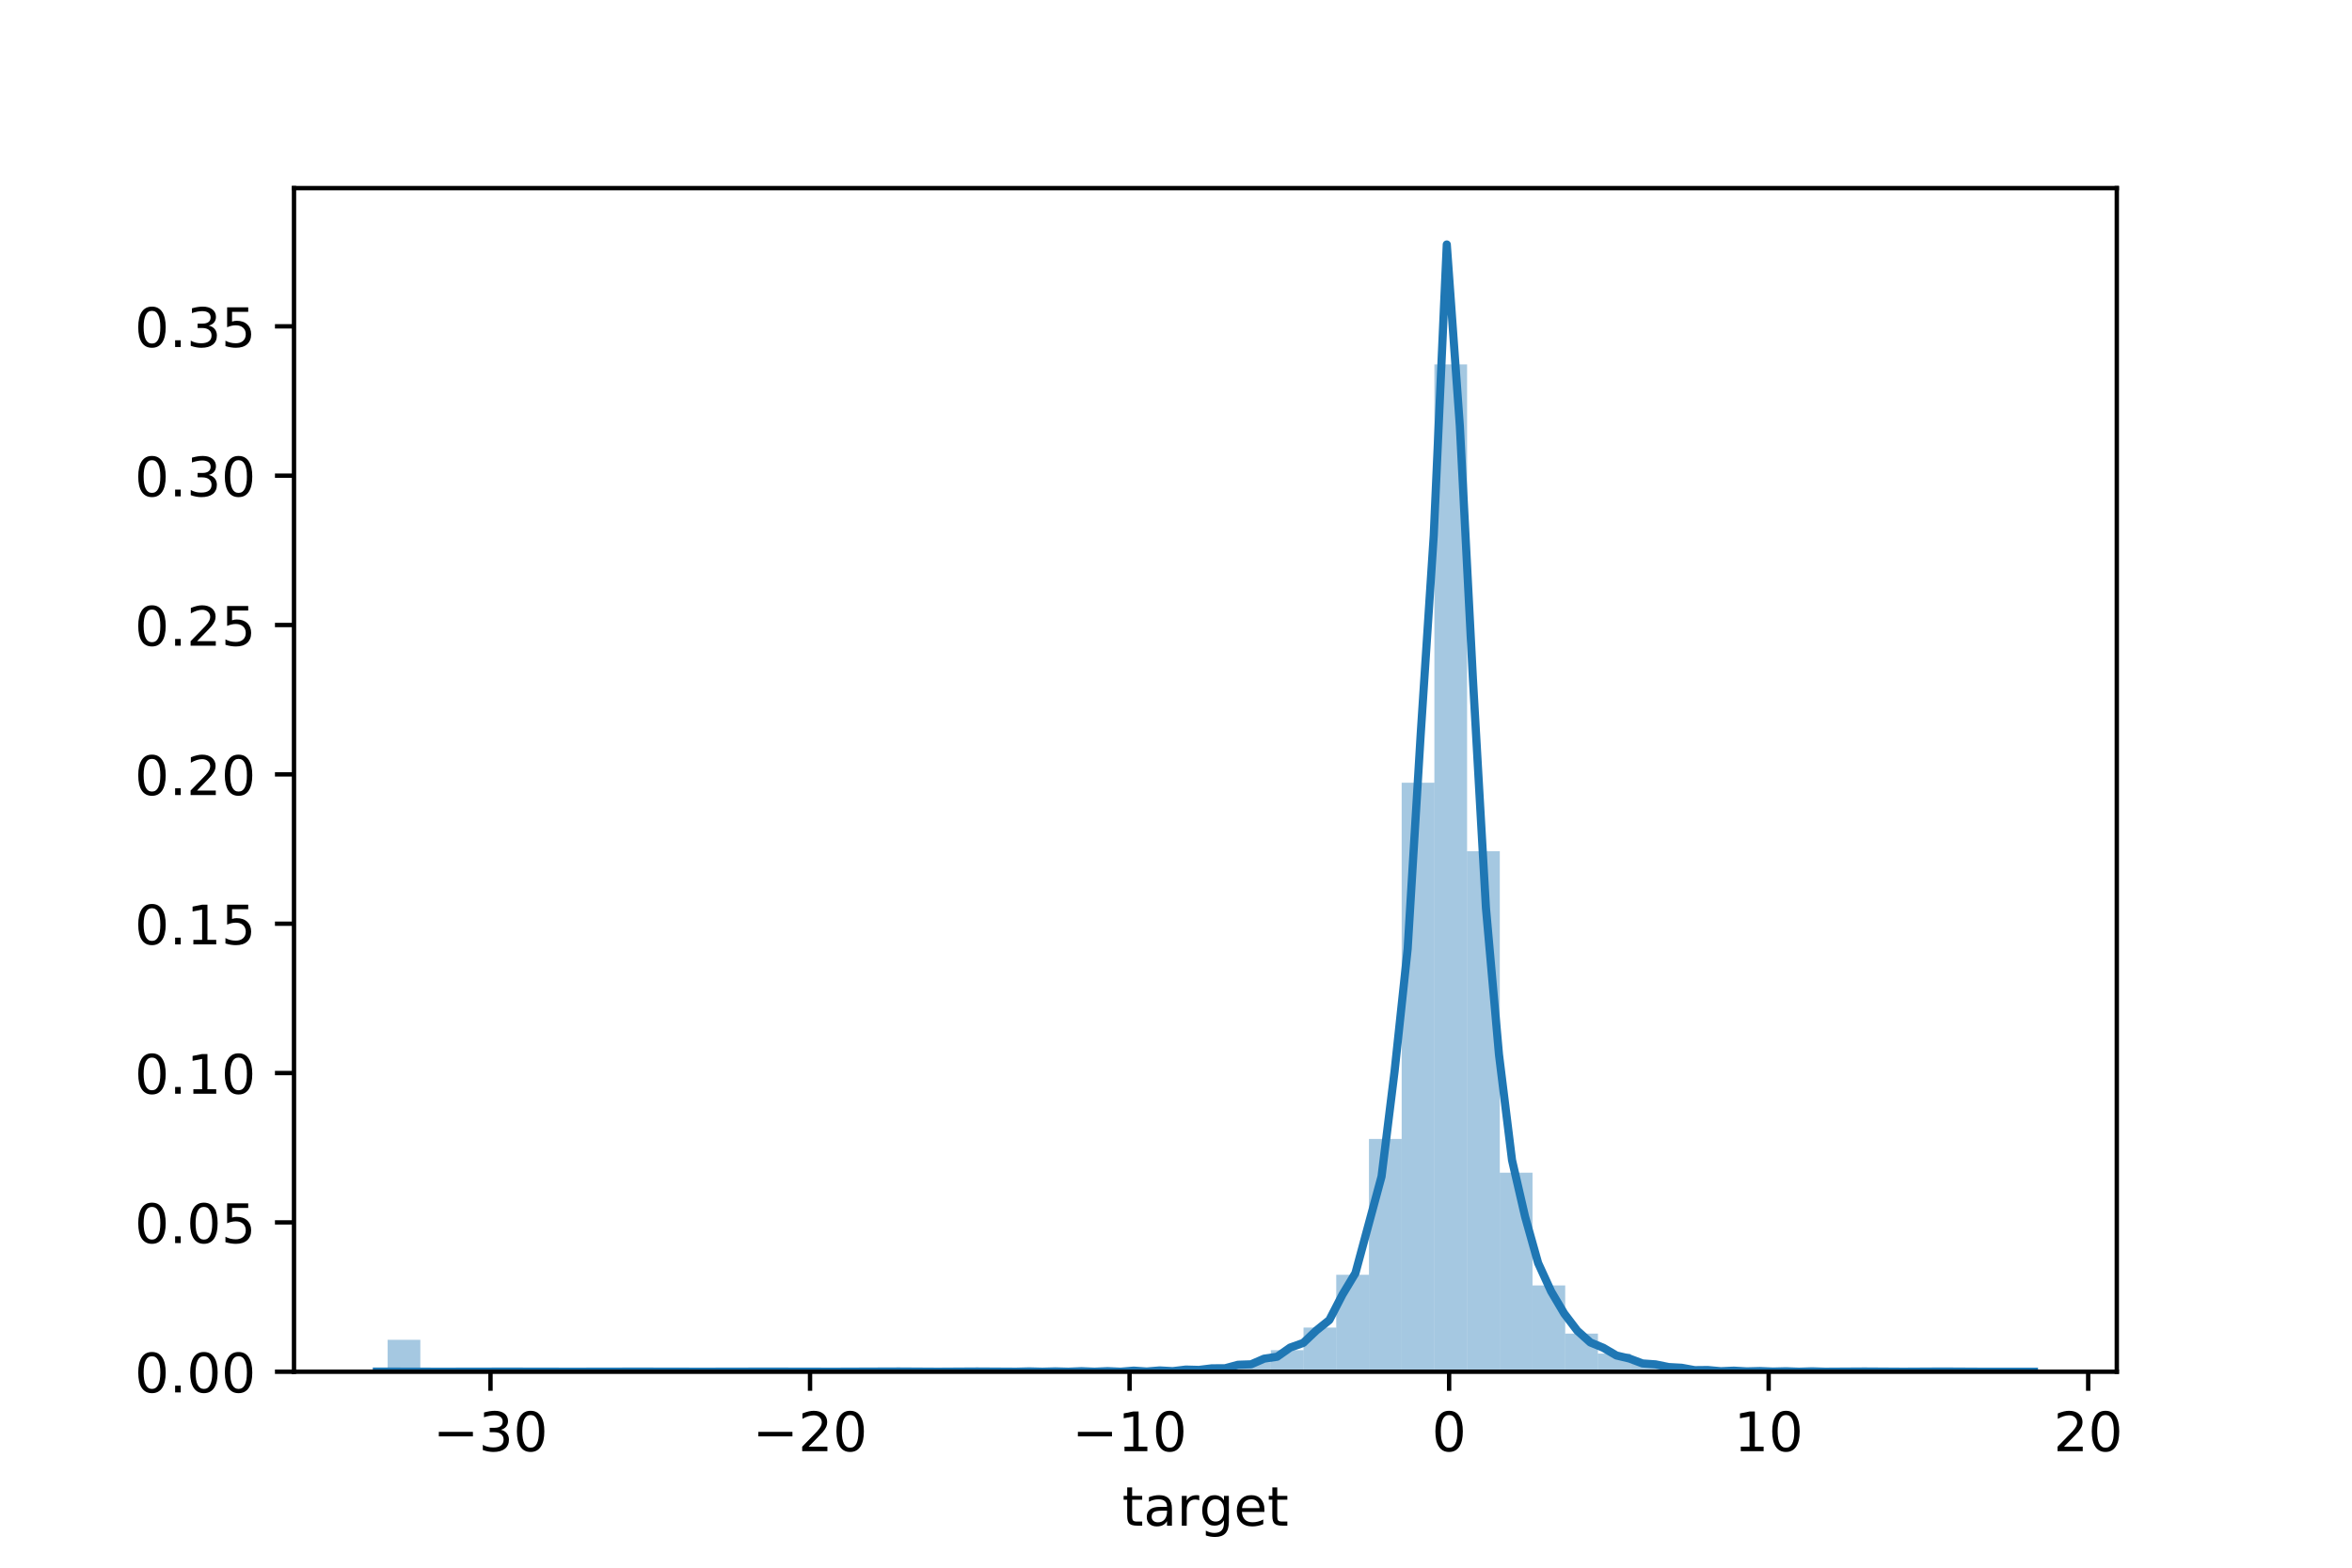 <?xml version="1.0" encoding="utf-8" standalone="no"?>
<!DOCTYPE svg PUBLIC "-//W3C//DTD SVG 1.1//EN"
  "http://www.w3.org/Graphics/SVG/1.1/DTD/svg11.dtd">
<!-- Created with matplotlib (http://matplotlib.org/) -->
<svg height="288pt" version="1.1" viewBox="0 0 432 288" width="432pt" xmlns="http://www.w3.org/2000/svg" xmlns:xlink="http://www.w3.org/1999/xlink">
 <defs>
  <style type="text/css">
*{stroke-linecap:butt;stroke-linejoin:round;}
  </style>
 </defs>
 <g id="figure_1">
  <g id="patch_1">
   <path d="M 0 288 
L 432 288 
L 432 0 
L 0 0 
z
" style="fill:#ffffff;"/>
  </g>
  <g id="axes_1">
   <g id="patch_2">
    <path d="M 54 252 
L 388.8 252 
L 388.8 34.56 
L 54 34.56 
z
" style="fill:#ffffff;"/>
   </g>
   <g id="patch_3">
    <path clip-path="url(#p02ca18354d)" d="M 71.198 252 
L 77.206 252 
L 77.206 246.141 
L 71.198 246.141 
z
" style="fill:#1f77b4;opacity:0.4;"/>
   </g>
   <g id="patch_4">
    <path clip-path="url(#p02ca18354d)" d="M 77.206 252 
L 83.214 252 
L 83.214 252 
L 77.206 252 
z
" style="fill:#1f77b4;opacity:0.4;"/>
   </g>
   <g id="patch_5">
    <path clip-path="url(#p02ca18354d)" d="M 83.214 252 
L 89.222 252 
L 89.222 252 
L 83.214 252 
z
" style="fill:#1f77b4;opacity:0.4;"/>
   </g>
   <g id="patch_6">
    <path clip-path="url(#p02ca18354d)" d="M 89.222 252 
L 95.23 252 
L 95.23 252 
L 89.222 252 
z
" style="fill:#1f77b4;opacity:0.4;"/>
   </g>
   <g id="patch_7">
    <path clip-path="url(#p02ca18354d)" d="M 95.23 252 
L 101.238 252 
L 101.238 252 
L 95.23 252 
z
" style="fill:#1f77b4;opacity:0.4;"/>
   </g>
   <g id="patch_8">
    <path clip-path="url(#p02ca18354d)" d="M 101.238 252 
L 107.247 252 
L 107.247 252 
L 101.238 252 
z
" style="fill:#1f77b4;opacity:0.4;"/>
   </g>
   <g id="patch_9">
    <path clip-path="url(#p02ca18354d)" d="M 107.247 252 
L 113.255 252 
L 113.255 252 
L 107.247 252 
z
" style="fill:#1f77b4;opacity:0.4;"/>
   </g>
   <g id="patch_10">
    <path clip-path="url(#p02ca18354d)" d="M 113.255 252 
L 119.263 252 
L 119.263 252 
L 113.255 252 
z
" style="fill:#1f77b4;opacity:0.4;"/>
   </g>
   <g id="patch_11">
    <path clip-path="url(#p02ca18354d)" d="M 119.263 252 
L 125.271 252 
L 125.271 252 
L 119.263 252 
z
" style="fill:#1f77b4;opacity:0.4;"/>
   </g>
   <g id="patch_12">
    <path clip-path="url(#p02ca18354d)" d="M 125.271 252 
L 131.279 252 
L 131.279 252 
L 125.271 252 
z
" style="fill:#1f77b4;opacity:0.4;"/>
   </g>
   <g id="patch_13">
    <path clip-path="url(#p02ca18354d)" d="M 131.279 252 
L 137.287 252 
L 137.287 252 
L 131.279 252 
z
" style="fill:#1f77b4;opacity:0.4;"/>
   </g>
   <g id="patch_14">
    <path clip-path="url(#p02ca18354d)" d="M 137.287 252 
L 143.295 252 
L 143.295 252 
L 137.287 252 
z
" style="fill:#1f77b4;opacity:0.4;"/>
   </g>
   <g id="patch_15">
    <path clip-path="url(#p02ca18354d)" d="M 143.295 252 
L 149.303 252 
L 149.303 252 
L 143.295 252 
z
" style="fill:#1f77b4;opacity:0.4;"/>
   </g>
   <g id="patch_16">
    <path clip-path="url(#p02ca18354d)" d="M 149.303 252 
L 155.311 252 
L 155.311 252 
L 149.303 252 
z
" style="fill:#1f77b4;opacity:0.4;"/>
   </g>
   <g id="patch_17">
    <path clip-path="url(#p02ca18354d)" d="M 155.311 252 
L 161.319 252 
L 161.319 252 
L 155.311 252 
z
" style="fill:#1f77b4;opacity:0.4;"/>
   </g>
   <g id="patch_18">
    <path clip-path="url(#p02ca18354d)" d="M 161.319 252 
L 167.327 252 
L 167.327 251.989 
L 161.319 251.989 
z
" style="fill:#1f77b4;opacity:0.4;"/>
   </g>
   <g id="patch_19">
    <path clip-path="url(#p02ca18354d)" d="M 167.327 252 
L 173.335 252 
L 173.335 251.997 
L 167.327 251.997 
z
" style="fill:#1f77b4;opacity:0.4;"/>
   </g>
   <g id="patch_20">
    <path clip-path="url(#p02ca18354d)" d="M 173.335 252 
L 179.343 252 
L 179.343 251.984 
L 173.335 251.984 
z
" style="fill:#1f77b4;opacity:0.4;"/>
   </g>
   <g id="patch_21">
    <path clip-path="url(#p02ca18354d)" d="M 179.343 252 
L 185.352 252 
L 185.352 251.984 
L 179.343 251.984 
z
" style="fill:#1f77b4;opacity:0.4;"/>
   </g>
   <g id="patch_22">
    <path clip-path="url(#p02ca18354d)" d="M 185.352 252 
L 191.36 252 
L 191.36 251.979 
L 185.352 251.979 
z
" style="fill:#1f77b4;opacity:0.4;"/>
   </g>
   <g id="patch_23">
    <path clip-path="url(#p02ca18354d)" d="M 191.36 252 
L 197.368 252 
L 197.368 251.989 
L 191.36 251.989 
z
" style="fill:#1f77b4;opacity:0.4;"/>
   </g>
   <g id="patch_24">
    <path clip-path="url(#p02ca18354d)" d="M 197.368 252 
L 203.376 252 
L 203.376 251.963 
L 197.368 251.963 
z
" style="fill:#1f77b4;opacity:0.4;"/>
   </g>
   <g id="patch_25">
    <path clip-path="url(#p02ca18354d)" d="M 203.376 252 
L 209.384 252 
L 209.384 251.923 
L 203.376 251.923 
z
" style="fill:#1f77b4;opacity:0.4;"/>
   </g>
   <g id="patch_26">
    <path clip-path="url(#p02ca18354d)" d="M 209.384 252 
L 215.392 252 
L 215.392 251.867 
L 209.384 251.867 
z
" style="fill:#1f77b4;opacity:0.4;"/>
   </g>
   <g id="patch_27">
    <path clip-path="url(#p02ca18354d)" d="M 215.392 252 
L 221.4 252 
L 221.4 251.642 
L 215.392 251.642 
z
" style="fill:#1f77b4;opacity:0.4;"/>
   </g>
   <g id="patch_28">
    <path clip-path="url(#p02ca18354d)" d="M 221.4 252 
L 227.408 252 
L 227.408 251.334 
L 221.4 251.334 
z
" style="fill:#1f77b4;opacity:0.4;"/>
   </g>
   <g id="patch_29">
    <path clip-path="url(#p02ca18354d)" d="M 227.408 252 
L 233.416 252 
L 233.416 250.232 
L 227.408 250.232 
z
" style="fill:#1f77b4;opacity:0.4;"/>
   </g>
   <g id="patch_30">
    <path clip-path="url(#p02ca18354d)" d="M 233.416 252 
L 239.424 252 
L 239.424 248.039 
L 233.416 248.039 
z
" style="fill:#1f77b4;opacity:0.4;"/>
   </g>
   <g id="patch_31">
    <path clip-path="url(#p02ca18354d)" d="M 239.424 252 
L 245.432 252 
L 245.432 243.893 
L 239.424 243.893 
z
" style="fill:#1f77b4;opacity:0.4;"/>
   </g>
   <g id="patch_32">
    <path clip-path="url(#p02ca18354d)" d="M 245.432 252 
L 251.44 252 
L 251.44 234.187 
L 245.432 234.187 
z
" style="fill:#1f77b4;opacity:0.4;"/>
   </g>
   <g id="patch_33">
    <path clip-path="url(#p02ca18354d)" d="M 251.44 252 
L 257.448 252 
L 257.448 209.239 
L 251.44 209.239 
z
" style="fill:#1f77b4;opacity:0.4;"/>
   </g>
   <g id="patch_34">
    <path clip-path="url(#p02ca18354d)" d="M 257.448 252 
L 263.457 252 
L 263.457 143.787 
L 257.448 143.787 
z
" style="fill:#1f77b4;opacity:0.4;"/>
   </g>
   <g id="patch_35">
    <path clip-path="url(#p02ca18354d)" d="M 263.457 252 
L 269.465 252 
L 269.465 66.938 
L 263.457 66.938 
z
" style="fill:#1f77b4;opacity:0.4;"/>
   </g>
   <g id="patch_36">
    <path clip-path="url(#p02ca18354d)" d="M 269.465 252 
L 275.473 252 
L 275.473 156.375 
L 269.465 156.375 
z
" style="fill:#1f77b4;opacity:0.4;"/>
   </g>
   <g id="patch_37">
    <path clip-path="url(#p02ca18354d)" d="M 275.473 252 
L 281.481 252 
L 281.481 215.433 
L 275.473 215.433 
z
" style="fill:#1f77b4;opacity:0.4;"/>
   </g>
   <g id="patch_38">
    <path clip-path="url(#p02ca18354d)" d="M 281.481 252 
L 287.489 252 
L 287.489 236.149 
L 281.481 236.149 
z
" style="fill:#1f77b4;opacity:0.4;"/>
   </g>
   <g id="patch_39">
    <path clip-path="url(#p02ca18354d)" d="M 287.489 252 
L 293.497 252 
L 293.497 244.992 
L 287.489 244.992 
z
" style="fill:#1f77b4;opacity:0.4;"/>
   </g>
   <g id="patch_40">
    <path clip-path="url(#p02ca18354d)" d="M 293.497 252 
L 299.505 252 
L 299.505 248.671 
L 293.497 248.671 
z
" style="fill:#1f77b4;opacity:0.4;"/>
   </g>
   <g id="patch_41">
    <path clip-path="url(#p02ca18354d)" d="M 299.505 252 
L 305.513 252 
L 305.513 250.42 
L 299.505 250.42 
z
" style="fill:#1f77b4;opacity:0.4;"/>
   </g>
   <g id="patch_42">
    <path clip-path="url(#p02ca18354d)" d="M 305.513 252 
L 311.521 252 
L 311.521 251.312 
L 305.513 251.312 
z
" style="fill:#1f77b4;opacity:0.4;"/>
   </g>
   <g id="patch_43">
    <path clip-path="url(#p02ca18354d)" d="M 311.521 252 
L 317.529 252 
L 317.529 251.785 
L 311.521 251.785 
z
" style="fill:#1f77b4;opacity:0.4;"/>
   </g>
   <g id="patch_44">
    <path clip-path="url(#p02ca18354d)" d="M 317.529 252 
L 323.537 252 
L 323.537 251.883 
L 317.529 251.883 
z
" style="fill:#1f77b4;opacity:0.4;"/>
   </g>
   <g id="patch_45">
    <path clip-path="url(#p02ca18354d)" d="M 323.537 252 
L 329.545 252 
L 329.545 251.944 
L 323.537 251.944 
z
" style="fill:#1f77b4;opacity:0.4;"/>
   </g>
   <g id="patch_46">
    <path clip-path="url(#p02ca18354d)" d="M 329.545 252 
L 335.553 252 
L 335.553 251.965 
L 329.545 251.965 
z
" style="fill:#1f77b4;opacity:0.4;"/>
   </g>
   <g id="patch_47">
    <path clip-path="url(#p02ca18354d)" d="M 335.553 252 
L 341.562 252 
L 341.562 251.984 
L 335.553 251.984 
z
" style="fill:#1f77b4;opacity:0.4;"/>
   </g>
   <g id="patch_48">
    <path clip-path="url(#p02ca18354d)" d="M 341.562 252 
L 347.57 252 
L 347.57 251.984 
L 341.562 251.984 
z
" style="fill:#1f77b4;opacity:0.4;"/>
   </g>
   <g id="patch_49">
    <path clip-path="url(#p02ca18354d)" d="M 347.57 252 
L 353.578 252 
L 353.578 251.997 
L 347.57 251.997 
z
" style="fill:#1f77b4;opacity:0.4;"/>
   </g>
   <g id="patch_50">
    <path clip-path="url(#p02ca18354d)" d="M 353.578 252 
L 359.586 252 
L 359.586 251.989 
L 353.578 251.989 
z
" style="fill:#1f77b4;opacity:0.4;"/>
   </g>
   <g id="patch_51">
    <path clip-path="url(#p02ca18354d)" d="M 359.586 252 
L 365.594 252 
L 365.594 251.997 
L 359.586 251.997 
z
" style="fill:#1f77b4;opacity:0.4;"/>
   </g>
   <g id="patch_52">
    <path clip-path="url(#p02ca18354d)" d="M 365.594 252 
L 371.602 252 
L 371.602 251.995 
L 365.594 251.995 
z
" style="fill:#1f77b4;opacity:0.4;"/>
   </g>
   <g id="matplotlib.axis_1">
    <g id="xtick_1">
     <g id="line2d_1">
      <defs>
       <path d="M 0 0 
L 0 3.5 
" id="ma1eb41bb81" style="stroke:#000000;stroke-width:0.8;"/>
      </defs>
      <g>
       <use style="stroke:#000000;stroke-width:0.8;" x="90.092" xlink:href="#ma1eb41bb81" y="252"/>
      </g>
     </g>
     <g id="text_1">
      <!-- −30 -->
      <defs>
       <path d="M 10.594 35.5 
L 73.188 35.5 
L 73.188 27.203 
L 10.594 27.203 
z
" id="DejaVuSans-2212"/>
       <path d="M 40.578 39.312 
Q 47.656 37.797 51.625 33 
Q 55.609 28.219 55.609 21.188 
Q 55.609 10.406 48.188 4.484 
Q 40.766 -1.422 27.094 -1.422 
Q 22.516 -1.422 17.656 -0.516 
Q 12.797 0.391 7.625 2.203 
L 7.625 11.719 
Q 11.719 9.328 16.594 8.109 
Q 21.484 6.891 26.812 6.891 
Q 36.078 6.891 40.938 10.547 
Q 45.797 14.203 45.797 21.188 
Q 45.797 27.641 41.281 31.266 
Q 36.766 34.906 28.719 34.906 
L 20.219 34.906 
L 20.219 43.016 
L 29.109 43.016 
Q 36.375 43.016 40.234 45.922 
Q 44.094 48.828 44.094 54.297 
Q 44.094 59.906 40.109 62.906 
Q 36.141 65.922 28.719 65.922 
Q 24.656 65.922 20.016 65.031 
Q 15.375 64.156 9.812 62.312 
L 9.812 71.094 
Q 15.438 72.656 20.344 73.438 
Q 25.25 74.219 29.594 74.219 
Q 40.828 74.219 47.359 69.109 
Q 53.906 64.016 53.906 55.328 
Q 53.906 49.266 50.438 45.094 
Q 46.969 40.922 40.578 39.312 
z
" id="DejaVuSans-33"/>
       <path d="M 31.781 66.406 
Q 24.172 66.406 20.328 58.906 
Q 16.5 51.422 16.5 36.375 
Q 16.5 21.391 20.328 13.891 
Q 24.172 6.391 31.781 6.391 
Q 39.453 6.391 43.281 13.891 
Q 47.125 21.391 47.125 36.375 
Q 47.125 51.422 43.281 58.906 
Q 39.453 66.406 31.781 66.406 
z
M 31.781 74.219 
Q 44.047 74.219 50.516 64.516 
Q 56.984 54.828 56.984 36.375 
Q 56.984 17.969 50.516 8.266 
Q 44.047 -1.422 31.781 -1.422 
Q 19.531 -1.422 13.062 8.266 
Q 6.594 17.969 6.594 36.375 
Q 6.594 54.828 13.062 64.516 
Q 19.531 74.219 31.781 74.219 
z
" id="DejaVuSans-30"/>
      </defs>
      <g transform="translate(79.54 266.598)scale(0.1 -0.1)">
       <use xlink:href="#DejaVuSans-2212"/>
       <use x="83.789" xlink:href="#DejaVuSans-33"/>
       <use x="147.412" xlink:href="#DejaVuSans-30"/>
      </g>
     </g>
    </g>
    <g id="xtick_2">
     <g id="line2d_2">
      <g>
       <use style="stroke:#000000;stroke-width:0.8;" x="148.783" xlink:href="#ma1eb41bb81" y="252"/>
      </g>
     </g>
     <g id="text_2">
      <!-- −20 -->
      <defs>
       <path d="M 19.188 8.297 
L 53.609 8.297 
L 53.609 0 
L 7.328 0 
L 7.328 8.297 
Q 12.938 14.109 22.625 23.891 
Q 32.328 33.688 34.812 36.531 
Q 39.547 41.844 41.422 45.531 
Q 43.312 49.219 43.312 52.781 
Q 43.312 58.594 39.234 62.25 
Q 35.156 65.922 28.609 65.922 
Q 23.969 65.922 18.812 64.312 
Q 13.672 62.703 7.812 59.422 
L 7.812 69.391 
Q 13.766 71.781 18.938 73 
Q 24.125 74.219 28.422 74.219 
Q 39.75 74.219 46.484 68.547 
Q 53.219 62.891 53.219 53.422 
Q 53.219 48.922 51.531 44.891 
Q 49.859 40.875 45.406 35.406 
Q 44.188 33.984 37.641 27.219 
Q 31.109 20.453 19.188 8.297 
z
" id="DejaVuSans-32"/>
      </defs>
      <g transform="translate(138.23 266.598)scale(0.1 -0.1)">
       <use xlink:href="#DejaVuSans-2212"/>
       <use x="83.789" xlink:href="#DejaVuSans-32"/>
       <use x="147.412" xlink:href="#DejaVuSans-30"/>
      </g>
     </g>
    </g>
    <g id="xtick_3">
     <g id="line2d_3">
      <g>
       <use style="stroke:#000000;stroke-width:0.8;" x="207.473" xlink:href="#ma1eb41bb81" y="252"/>
      </g>
     </g>
     <g id="text_3">
      <!-- −10 -->
      <defs>
       <path d="M 12.406 8.297 
L 28.516 8.297 
L 28.516 63.922 
L 10.984 60.406 
L 10.984 69.391 
L 28.422 72.906 
L 38.281 72.906 
L 38.281 8.297 
L 54.391 8.297 
L 54.391 0 
L 12.406 0 
z
" id="DejaVuSans-31"/>
      </defs>
      <g transform="translate(196.921 266.598)scale(0.1 -0.1)">
       <use xlink:href="#DejaVuSans-2212"/>
       <use x="83.789" xlink:href="#DejaVuSans-31"/>
       <use x="147.412" xlink:href="#DejaVuSans-30"/>
      </g>
     </g>
    </g>
    <g id="xtick_4">
     <g id="line2d_4">
      <g>
       <use style="stroke:#000000;stroke-width:0.8;" x="266.164" xlink:href="#ma1eb41bb81" y="252"/>
      </g>
     </g>
     <g id="text_4">
      <!-- 0 -->
      <g transform="translate(262.983 266.598)scale(0.1 -0.1)">
       <use xlink:href="#DejaVuSans-30"/>
      </g>
     </g>
    </g>
    <g id="xtick_5">
     <g id="line2d_5">
      <g>
       <use style="stroke:#000000;stroke-width:0.8;" x="324.854" xlink:href="#ma1eb41bb81" y="252"/>
      </g>
     </g>
     <g id="text_5">
      <!-- 10 -->
      <g transform="translate(318.492 266.598)scale(0.1 -0.1)">
       <use xlink:href="#DejaVuSans-31"/>
       <use x="63.623" xlink:href="#DejaVuSans-30"/>
      </g>
     </g>
    </g>
    <g id="xtick_6">
     <g id="line2d_6">
      <g>
       <use style="stroke:#000000;stroke-width:0.8;" x="383.545" xlink:href="#ma1eb41bb81" y="252"/>
      </g>
     </g>
     <g id="text_6">
      <!-- 20 -->
      <g transform="translate(377.183 266.598)scale(0.1 -0.1)">
       <use xlink:href="#DejaVuSans-32"/>
       <use x="63.623" xlink:href="#DejaVuSans-30"/>
      </g>
     </g>
    </g>
    <g id="text_7">
     <!-- target -->
     <defs>
      <path d="M 18.312 70.219 
L 18.312 54.688 
L 36.812 54.688 
L 36.812 47.703 
L 18.312 47.703 
L 18.312 18.016 
Q 18.312 11.328 20.141 9.422 
Q 21.969 7.516 27.594 7.516 
L 36.812 7.516 
L 36.812 0 
L 27.594 0 
Q 17.188 0 13.234 3.875 
Q 9.281 7.766 9.281 18.016 
L 9.281 47.703 
L 2.688 47.703 
L 2.688 54.688 
L 9.281 54.688 
L 9.281 70.219 
z
" id="DejaVuSans-74"/>
      <path d="M 34.281 27.484 
Q 23.391 27.484 19.188 25 
Q 14.984 22.516 14.984 16.5 
Q 14.984 11.719 18.141 8.906 
Q 21.297 6.109 26.703 6.109 
Q 34.188 6.109 38.703 11.406 
Q 43.219 16.703 43.219 25.484 
L 43.219 27.484 
z
M 52.203 31.203 
L 52.203 0 
L 43.219 0 
L 43.219 8.297 
Q 40.141 3.328 35.547 0.953 
Q 30.953 -1.422 24.312 -1.422 
Q 15.922 -1.422 10.953 3.297 
Q 6 8.016 6 15.922 
Q 6 25.141 12.172 29.828 
Q 18.359 34.516 30.609 34.516 
L 43.219 34.516 
L 43.219 35.406 
Q 43.219 41.609 39.141 45 
Q 35.062 48.391 27.688 48.391 
Q 23 48.391 18.547 47.266 
Q 14.109 46.141 10.016 43.891 
L 10.016 52.203 
Q 14.938 54.109 19.578 55.047 
Q 24.219 56 28.609 56 
Q 40.484 56 46.344 49.844 
Q 52.203 43.703 52.203 31.203 
z
" id="DejaVuSans-61"/>
      <path d="M 41.109 46.297 
Q 39.594 47.172 37.812 47.578 
Q 36.031 48 33.891 48 
Q 26.266 48 22.188 43.047 
Q 18.109 38.094 18.109 28.812 
L 18.109 0 
L 9.078 0 
L 9.078 54.688 
L 18.109 54.688 
L 18.109 46.188 
Q 20.953 51.172 25.484 53.578 
Q 30.031 56 36.531 56 
Q 37.453 56 38.578 55.875 
Q 39.703 55.766 41.062 55.516 
z
" id="DejaVuSans-72"/>
      <path d="M 45.406 27.984 
Q 45.406 37.75 41.375 43.109 
Q 37.359 48.484 30.078 48.484 
Q 22.859 48.484 18.828 43.109 
Q 14.797 37.75 14.797 27.984 
Q 14.797 18.266 18.828 12.891 
Q 22.859 7.516 30.078 7.516 
Q 37.359 7.516 41.375 12.891 
Q 45.406 18.266 45.406 27.984 
z
M 54.391 6.781 
Q 54.391 -7.172 48.188 -13.984 
Q 42 -20.797 29.203 -20.797 
Q 24.469 -20.797 20.266 -20.094 
Q 16.062 -19.391 12.109 -17.922 
L 12.109 -9.188 
Q 16.062 -11.328 19.922 -12.344 
Q 23.781 -13.375 27.781 -13.375 
Q 36.625 -13.375 41.016 -8.766 
Q 45.406 -4.156 45.406 5.172 
L 45.406 9.625 
Q 42.625 4.781 38.281 2.391 
Q 33.938 0 27.875 0 
Q 17.828 0 11.672 7.656 
Q 5.516 15.328 5.516 27.984 
Q 5.516 40.672 11.672 48.328 
Q 17.828 56 27.875 56 
Q 33.938 56 38.281 53.609 
Q 42.625 51.219 45.406 46.391 
L 45.406 54.688 
L 54.391 54.688 
z
" id="DejaVuSans-67"/>
      <path d="M 56.203 29.594 
L 56.203 25.203 
L 14.891 25.203 
Q 15.484 15.922 20.484 11.062 
Q 25.484 6.203 34.422 6.203 
Q 39.594 6.203 44.453 7.469 
Q 49.312 8.734 54.109 11.281 
L 54.109 2.781 
Q 49.266 0.734 44.188 -0.344 
Q 39.109 -1.422 33.891 -1.422 
Q 20.797 -1.422 13.156 6.188 
Q 5.516 13.812 5.516 26.812 
Q 5.516 40.234 12.766 48.109 
Q 20.016 56 32.328 56 
Q 43.359 56 49.781 48.891 
Q 56.203 41.797 56.203 29.594 
z
M 47.219 32.234 
Q 47.125 39.594 43.094 43.984 
Q 39.062 48.391 32.422 48.391 
Q 24.906 48.391 20.391 44.141 
Q 15.875 39.891 15.188 32.172 
z
" id="DejaVuSans-65"/>
     </defs>
     <g transform="translate(206.11 280.277)scale(0.1 -0.1)">
      <use xlink:href="#DejaVuSans-74"/>
      <use x="39.209" xlink:href="#DejaVuSans-61"/>
      <use x="100.488" xlink:href="#DejaVuSans-72"/>
      <use x="141.586" xlink:href="#DejaVuSans-67"/>
      <use x="205.062" xlink:href="#DejaVuSans-65"/>
      <use x="266.586" xlink:href="#DejaVuSans-74"/>
     </g>
    </g>
   </g>
   <g id="matplotlib.axis_2">
    <g id="ytick_1">
     <g id="line2d_7">
      <defs>
       <path d="M 0 0 
L -3.5 0 
" id="m7becb99edd" style="stroke:#000000;stroke-width:0.8;"/>
      </defs>
      <g>
       <use style="stroke:#000000;stroke-width:0.8;" x="54" xlink:href="#m7becb99edd" y="252"/>
      </g>
     </g>
     <g id="text_8">
      <!-- 0.00 -->
      <defs>
       <path d="M 10.688 12.406 
L 21 12.406 
L 21 0 
L 10.688 0 
z
" id="DejaVuSans-2e"/>
      </defs>
      <g transform="translate(24.734 255.799)scale(0.1 -0.1)">
       <use xlink:href="#DejaVuSans-30"/>
       <use x="63.623" xlink:href="#DejaVuSans-2e"/>
       <use x="95.41" xlink:href="#DejaVuSans-30"/>
       <use x="159.033" xlink:href="#DejaVuSans-30"/>
      </g>
     </g>
    </g>
    <g id="ytick_2">
     <g id="line2d_8">
      <g>
       <use style="stroke:#000000;stroke-width:0.8;" x="54" xlink:href="#m7becb99edd" y="224.564"/>
      </g>
     </g>
     <g id="text_9">
      <!-- 0.05 -->
      <defs>
       <path d="M 10.797 72.906 
L 49.516 72.906 
L 49.516 64.594 
L 19.828 64.594 
L 19.828 46.734 
Q 21.969 47.469 24.109 47.828 
Q 26.266 48.188 28.422 48.188 
Q 40.625 48.188 47.75 41.5 
Q 54.891 34.812 54.891 23.391 
Q 54.891 11.625 47.562 5.094 
Q 40.234 -1.422 26.906 -1.422 
Q 22.312 -1.422 17.547 -0.641 
Q 12.797 0.141 7.719 1.703 
L 7.719 11.625 
Q 12.109 9.234 16.797 8.062 
Q 21.484 6.891 26.703 6.891 
Q 35.156 6.891 40.078 11.328 
Q 45.016 15.766 45.016 23.391 
Q 45.016 31 40.078 35.438 
Q 35.156 39.891 26.703 39.891 
Q 22.75 39.891 18.812 39.016 
Q 14.891 38.141 10.797 36.281 
z
" id="DejaVuSans-35"/>
      </defs>
      <g transform="translate(24.734 228.364)scale(0.1 -0.1)">
       <use xlink:href="#DejaVuSans-30"/>
       <use x="63.623" xlink:href="#DejaVuSans-2e"/>
       <use x="95.41" xlink:href="#DejaVuSans-30"/>
       <use x="159.033" xlink:href="#DejaVuSans-35"/>
      </g>
     </g>
    </g>
    <g id="ytick_3">
     <g id="line2d_9">
      <g>
       <use style="stroke:#000000;stroke-width:0.8;" x="54" xlink:href="#m7becb99edd" y="197.129"/>
      </g>
     </g>
     <g id="text_10">
      <!-- 0.10 -->
      <g transform="translate(24.734 200.928)scale(0.1 -0.1)">
       <use xlink:href="#DejaVuSans-30"/>
       <use x="63.623" xlink:href="#DejaVuSans-2e"/>
       <use x="95.41" xlink:href="#DejaVuSans-31"/>
       <use x="159.033" xlink:href="#DejaVuSans-30"/>
      </g>
     </g>
    </g>
    <g id="ytick_4">
     <g id="line2d_10">
      <g>
       <use style="stroke:#000000;stroke-width:0.8;" x="54" xlink:href="#m7becb99edd" y="169.693"/>
      </g>
     </g>
     <g id="text_11">
      <!-- 0.15 -->
      <g transform="translate(24.734 173.493)scale(0.1 -0.1)">
       <use xlink:href="#DejaVuSans-30"/>
       <use x="63.623" xlink:href="#DejaVuSans-2e"/>
       <use x="95.41" xlink:href="#DejaVuSans-31"/>
       <use x="159.033" xlink:href="#DejaVuSans-35"/>
      </g>
     </g>
    </g>
    <g id="ytick_5">
     <g id="line2d_11">
      <g>
       <use style="stroke:#000000;stroke-width:0.8;" x="54" xlink:href="#m7becb99edd" y="142.258"/>
      </g>
     </g>
     <g id="text_12">
      <!-- 0.20 -->
      <g transform="translate(24.734 146.057)scale(0.1 -0.1)">
       <use xlink:href="#DejaVuSans-30"/>
       <use x="63.623" xlink:href="#DejaVuSans-2e"/>
       <use x="95.41" xlink:href="#DejaVuSans-32"/>
       <use x="159.033" xlink:href="#DejaVuSans-30"/>
      </g>
     </g>
    </g>
    <g id="ytick_6">
     <g id="line2d_12">
      <g>
       <use style="stroke:#000000;stroke-width:0.8;" x="54" xlink:href="#m7becb99edd" y="114.822"/>
      </g>
     </g>
     <g id="text_13">
      <!-- 0.25 -->
      <g transform="translate(24.734 118.622)scale(0.1 -0.1)">
       <use xlink:href="#DejaVuSans-30"/>
       <use x="63.623" xlink:href="#DejaVuSans-2e"/>
       <use x="95.41" xlink:href="#DejaVuSans-32"/>
       <use x="159.033" xlink:href="#DejaVuSans-35"/>
      </g>
     </g>
    </g>
    <g id="ytick_7">
     <g id="line2d_13">
      <g>
       <use style="stroke:#000000;stroke-width:0.8;" x="54" xlink:href="#m7becb99edd" y="87.387"/>
      </g>
     </g>
     <g id="text_14">
      <!-- 0.30 -->
      <g transform="translate(24.734 91.186)scale(0.1 -0.1)">
       <use xlink:href="#DejaVuSans-30"/>
       <use x="63.623" xlink:href="#DejaVuSans-2e"/>
       <use x="95.41" xlink:href="#DejaVuSans-33"/>
       <use x="159.033" xlink:href="#DejaVuSans-30"/>
      </g>
     </g>
    </g>
    <g id="ytick_8">
     <g id="line2d_14">
      <g>
       <use style="stroke:#000000;stroke-width:0.8;" x="54" xlink:href="#m7becb99edd" y="59.951"/>
      </g>
     </g>
     <g id="text_15">
      <!-- 0.35 -->
      <g transform="translate(24.734 63.751)scale(0.1 -0.1)">
       <use xlink:href="#DejaVuSans-30"/>
       <use x="63.623" xlink:href="#DejaVuSans-2e"/>
       <use x="95.41" xlink:href="#DejaVuSans-33"/>
       <use x="159.033" xlink:href="#DejaVuSans-35"/>
      </g>
     </g>
    </g>
   </g>
   <g id="line2d_15">
    <path clip-path="url(#p02ca18354d)" d="M 69.218 251.975 
L 81.201 252 
L 93.184 251.979 
L 105.167 252 
L 117.149 251.979 
L 129.132 252 
L 141.115 251.977 
L 153.098 252 
L 165.081 251.959 
L 172.27 252 
L 179.46 251.959 
L 186.65 252 
L 189.046 251.94 
L 191.443 252 
L 193.84 251.936 
L 196.236 252 
L 198.633 251.902 
L 201.029 252 
L 203.426 251.895 
L 205.822 252 
L 208.219 251.799 
L 210.615 251.961 
L 213.012 251.764 
L 215.409 251.895 
L 217.805 251.604 
L 220.202 251.668 
L 222.598 251.375 
L 224.995 251.37 
L 227.391 250.724 
L 229.788 250.639 
L 232.185 249.603 
L 234.581 249.244 
L 236.978 247.556 
L 239.374 246.708 
L 241.771 244.429 
L 244.167 242.505 
L 246.564 237.855 
L 248.96 233.876 
L 253.754 216.128 
L 256.15 196.778 
L 258.547 174.332 
L 260.943 134.917 
L 263.34 98.357 
L 265.736 44.914 
L 268.133 78.256 
L 270.53 124.619 
L 272.926 166.757 
L 275.323 193.731 
L 277.719 213.129 
L 280.116 223.507 
L 282.512 232.024 
L 284.909 237.257 
L 287.306 241.31 
L 289.702 244.461 
L 292.099 246.617 
L 294.495 247.607 
L 296.892 249.014 
L 299.288 249.58 
L 301.685 250.48 
L 304.081 250.649 
L 306.478 251.14 
L 308.875 251.274 
L 311.271 251.713 
L 313.668 251.687 
L 316.064 251.908 
L 318.461 251.805 
L 320.857 251.938 
L 323.254 251.876 
L 325.651 251.974 
L 328.047 251.915 
L 330.444 252 
L 332.84 251.927 
L 335.237 252 
L 342.426 251.958 
L 349.616 252 
L 356.806 251.962 
L 363.996 252 
L 373.582 252 
L 373.582 252 
" style="fill:none;stroke:#1f77b4;stroke-linecap:square;stroke-width:1.5;"/>
   </g>
   <g id="patch_53">
    <path d="M 54 252 
L 54 34.56 
" style="fill:none;stroke:#000000;stroke-linecap:square;stroke-linejoin:miter;stroke-width:0.8;"/>
   </g>
   <g id="patch_54">
    <path d="M 388.8 252 
L 388.8 34.56 
" style="fill:none;stroke:#000000;stroke-linecap:square;stroke-linejoin:miter;stroke-width:0.8;"/>
   </g>
   <g id="patch_55">
    <path d="M 54 252 
L 388.8 252 
" style="fill:none;stroke:#000000;stroke-linecap:square;stroke-linejoin:miter;stroke-width:0.8;"/>
   </g>
   <g id="patch_56">
    <path d="M 54 34.56 
L 388.8 34.56 
" style="fill:none;stroke:#000000;stroke-linecap:square;stroke-linejoin:miter;stroke-width:0.8;"/>
   </g>
  </g>
 </g>
 <defs>
  <clipPath id="p02ca18354d">
   <rect height="217.44" width="334.8" x="54" y="34.56"/>
  </clipPath>
 </defs>
</svg>
